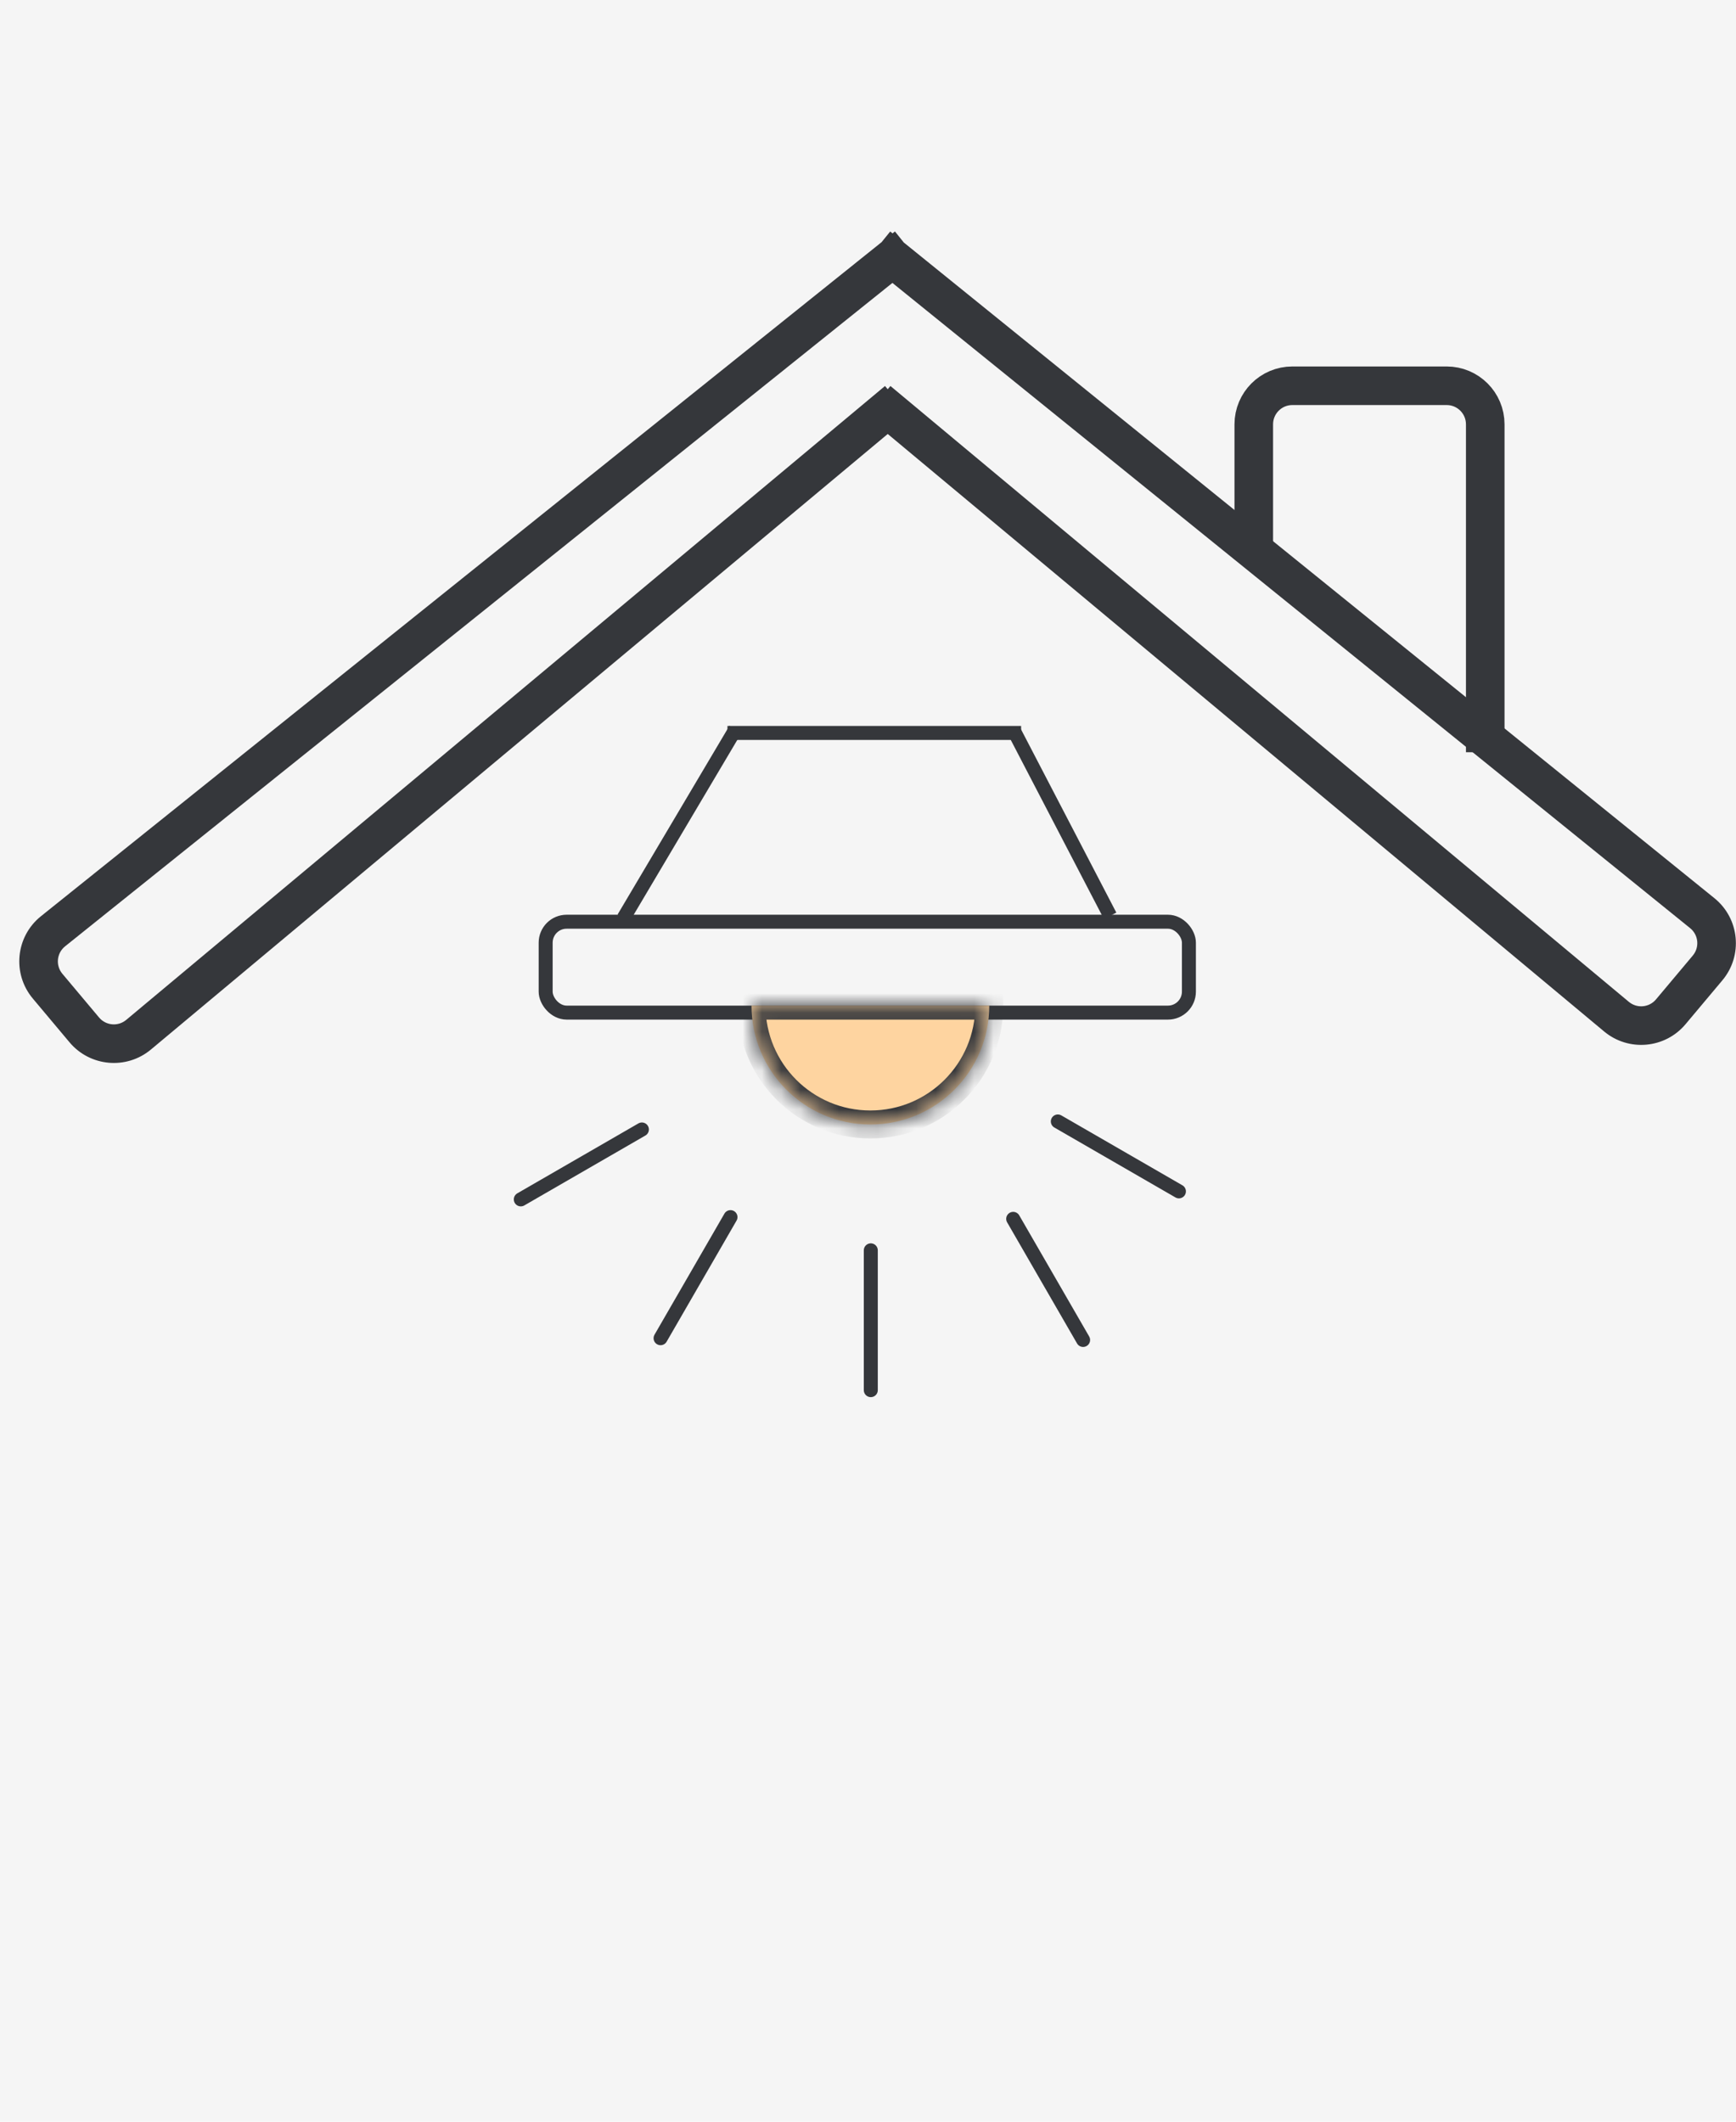 <svg width="90" height="110" viewBox="0 0 90 110" fill="none" xmlns="http://www.w3.org/2000/svg">
<rect width="90" height="110" fill="#F5F5F5"/>
<path d="M77 39V22C77 20.895 76.105 20 75 20H67C65.895 20 65 20.895 65 22V29" stroke="#35373B" stroke-width="2"/>
<path fill-rule="evenodd" clip-rule="evenodd" d="M46.856 12.573L88.88 46.566C90.185 47.621 90.371 49.541 89.292 50.827L87.383 53.102C86.32 54.368 84.433 54.536 83.163 53.477L46.023 22.5L7.826 54.412C6.556 55.473 4.668 55.305 3.604 54.038L1.702 51.771C0.62 50.482 0.81 48.555 2.123 47.502L45.704 12.555L46.151 12.003L46.272 12.1L46.397 12L46.856 12.573ZM46.266 14.668L3.374 49.063C2.937 49.414 2.873 50.056 3.234 50.486L5.136 52.753C5.491 53.175 6.12 53.231 6.543 52.877L45.881 20.013L46.022 20.181L46.163 20.012L84.445 51.941C84.868 52.294 85.497 52.238 85.851 51.816L87.76 49.541C88.119 49.113 88.058 48.473 87.623 48.121L46.266 14.668Z" fill="#35373B"/>
<rect x="28.289" y="47.787" width="33.348" height="4.712" rx="1.087" stroke="#35373B" stroke-width="0.725"/>
<line x1="32.327" y1="47.602" x2="38.127" y2="37.815" stroke="#35373B" stroke-width="0.725"/>
<line x1="37.714" y1="38" x2="52.938" y2="38" stroke="#35373B" stroke-width="0.725"/>
<line x1="52.535" y1="37.833" x2="57.552" y2="47.481" stroke="#35373B" stroke-width="0.725"/>
<path d="M33.278 58.558L27 62.183" stroke="#35373B" stroke-width="0.725" stroke-linecap="round"/>
<path d="M37.871 63.102L34.246 69.38" stroke="#35373B" stroke-width="0.725" stroke-linecap="round"/>
<path d="M45.145 64.824V72.073" stroke="#35373B" stroke-width="0.725" stroke-linecap="round"/>
<path d="M52.527 63.192L56.152 69.471" stroke="#35373B" stroke-width="0.725" stroke-linecap="round"/>
<path d="M54.841 58.142L61.119 61.767" stroke="#35373B" stroke-width="0.725" stroke-linecap="round"/>
<mask id="path-12-inside-1_78_3017" fill="white">
<path fill-rule="evenodd" clip-rule="evenodd" d="M38.962 52.137C38.962 55.54 41.721 58.299 45.124 58.299C48.527 58.299 51.286 55.54 51.286 52.137H38.962Z"/>
</mask>
<path fill-rule="evenodd" clip-rule="evenodd" d="M38.962 52.137C38.962 55.54 41.721 58.299 45.124 58.299C48.527 58.299 51.286 55.54 51.286 52.137H38.962Z" fill="#FED4A0"/>
<path d="M38.962 52.137V51.412H38.237V52.137H38.962ZM51.286 52.137H52.011V51.412H51.286V52.137ZM45.124 57.574C42.121 57.574 39.687 55.14 39.687 52.137H38.237C38.237 55.94 41.32 59.024 45.124 59.024V57.574ZM50.561 52.137C50.561 55.14 48.127 57.574 45.124 57.574V59.024C48.928 59.024 52.011 55.94 52.011 52.137H50.561ZM51.286 51.412H38.962V52.862H51.286V51.412Z" fill="#35373B" mask="url(#path-12-inside-1_78_3017)"/>
</svg>
